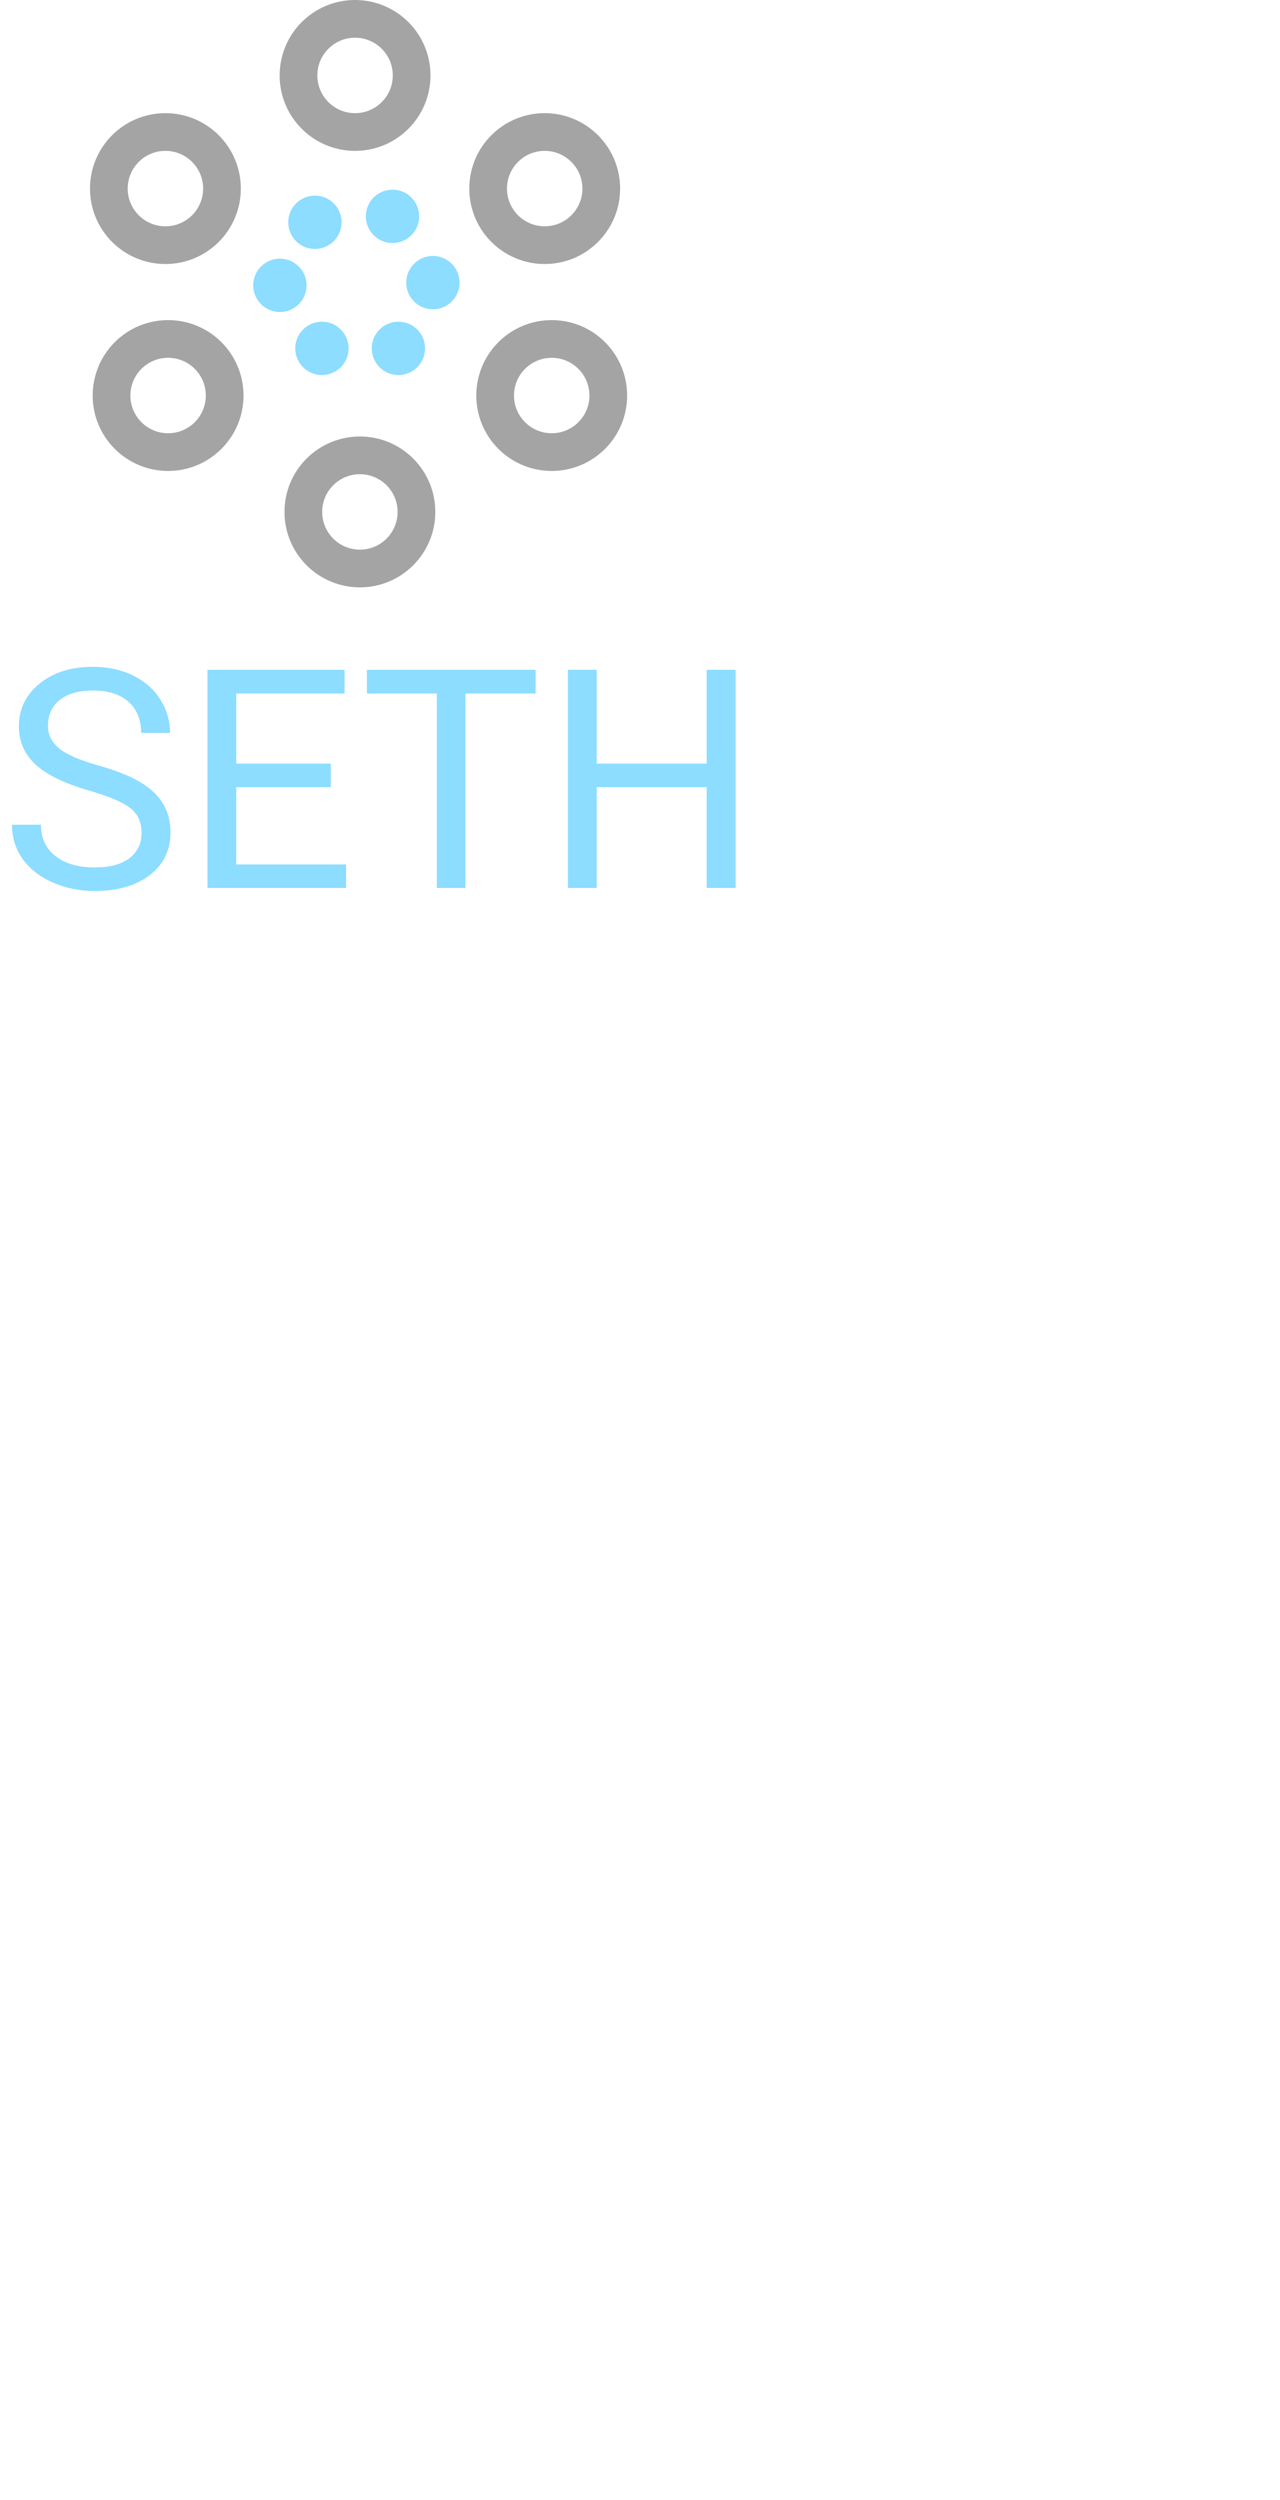 <svg width="191" height="373" viewBox="0 0 191 373" fill="none" xmlns="http://www.w3.org/2000/svg">
<g clip-path="url(#clip0)">
<circle cx="52.982" cy="11.255" r="8.441" stroke="#A4A4A4" stroke-width="5.628"/>
<circle cx="81.279" cy="28.136" r="8.441" stroke="#A4A4A4" stroke-width="5.628"/>
<circle cx="82.326" cy="59.011" r="8.441" stroke="#A4A4A4" stroke-width="5.628"/>
<circle cx="25.083" cy="59.011" r="8.441" stroke="#A4A4A4" stroke-width="5.628"/>
<circle cx="53.703" cy="76.376" r="8.441" stroke="#A4A4A4" stroke-width="5.628"/>
<circle cx="24.683" cy="28.136" r="8.441" stroke="#A4A4A4" stroke-width="5.628"/>
<circle cx="46.993" cy="33.163" r="3.98" fill="#8CDDFF"/>
<circle cx="58.569" cy="32.278" r="3.98" fill="#8CDDFF"/>
<circle cx="64.597" cy="42.167" r="3.98" fill="#8CDDFF"/>
<circle cx="59.452" cy="51.976" r="3.98" fill="#8CDDFF"/>
<circle cx="48.038" cy="51.976" r="3.98" fill="#8CDDFF"/>
<circle cx="41.765" cy="42.569" r="3.98" fill="#8CDDFF"/>
<path d="M13.368 117.972C9.687 116.914 7.005 115.617 5.321 114.082C3.651 112.532 2.817 110.625 2.817 108.359C2.817 105.796 3.838 103.68 5.879 102.011C7.936 100.326 10.604 99.484 13.883 99.484C16.118 99.484 18.108 99.917 19.851 100.781C21.61 101.645 22.966 102.838 23.92 104.358C24.889 105.878 25.373 107.54 25.373 109.343H21.058C21.058 107.376 20.433 105.833 19.181 104.716C17.929 103.583 16.163 103.017 13.883 103.017C11.766 103.017 10.112 103.486 8.92 104.425C7.742 105.349 7.154 106.638 7.154 108.292C7.154 109.619 7.712 110.744 8.83 111.668C9.963 112.577 11.878 113.412 14.575 114.172C17.288 114.932 19.404 115.774 20.924 116.698C22.459 117.607 23.592 118.673 24.322 119.895C25.067 121.117 25.44 122.555 25.44 124.209C25.44 126.847 24.412 128.963 22.355 130.558C20.298 132.138 17.549 132.928 14.106 132.928C11.87 132.928 9.784 132.503 7.847 131.653C5.909 130.789 4.411 129.612 3.353 128.121C2.31 126.631 1.788 124.939 1.788 123.047H6.103C6.103 125.014 6.826 126.571 8.271 127.719C9.732 128.851 11.677 129.418 14.106 129.418C16.371 129.418 18.108 128.956 19.315 128.032C20.522 127.108 21.125 125.848 21.125 124.254C21.125 122.659 20.567 121.43 19.449 120.565C18.331 119.686 16.304 118.822 13.368 117.972ZM49.36 117.436H35.254V128.971H51.64V132.48H30.962V99.931H51.417V103.464H35.254V113.926H49.36V117.436ZM79.919 103.464H69.457V132.48H65.187V103.464H54.748V99.931H79.919V103.464ZM109.763 132.48H105.449V117.436H89.04V132.48H84.748V99.931H89.04V113.926H105.449V99.931H109.763V132.48Z" fill="#8CDDFF"/>
</g>
<defs>
<clipPath id="clip0">
<rect width="191" height="373" fill="white"/>
</clipPath>
</defs>
</svg>
